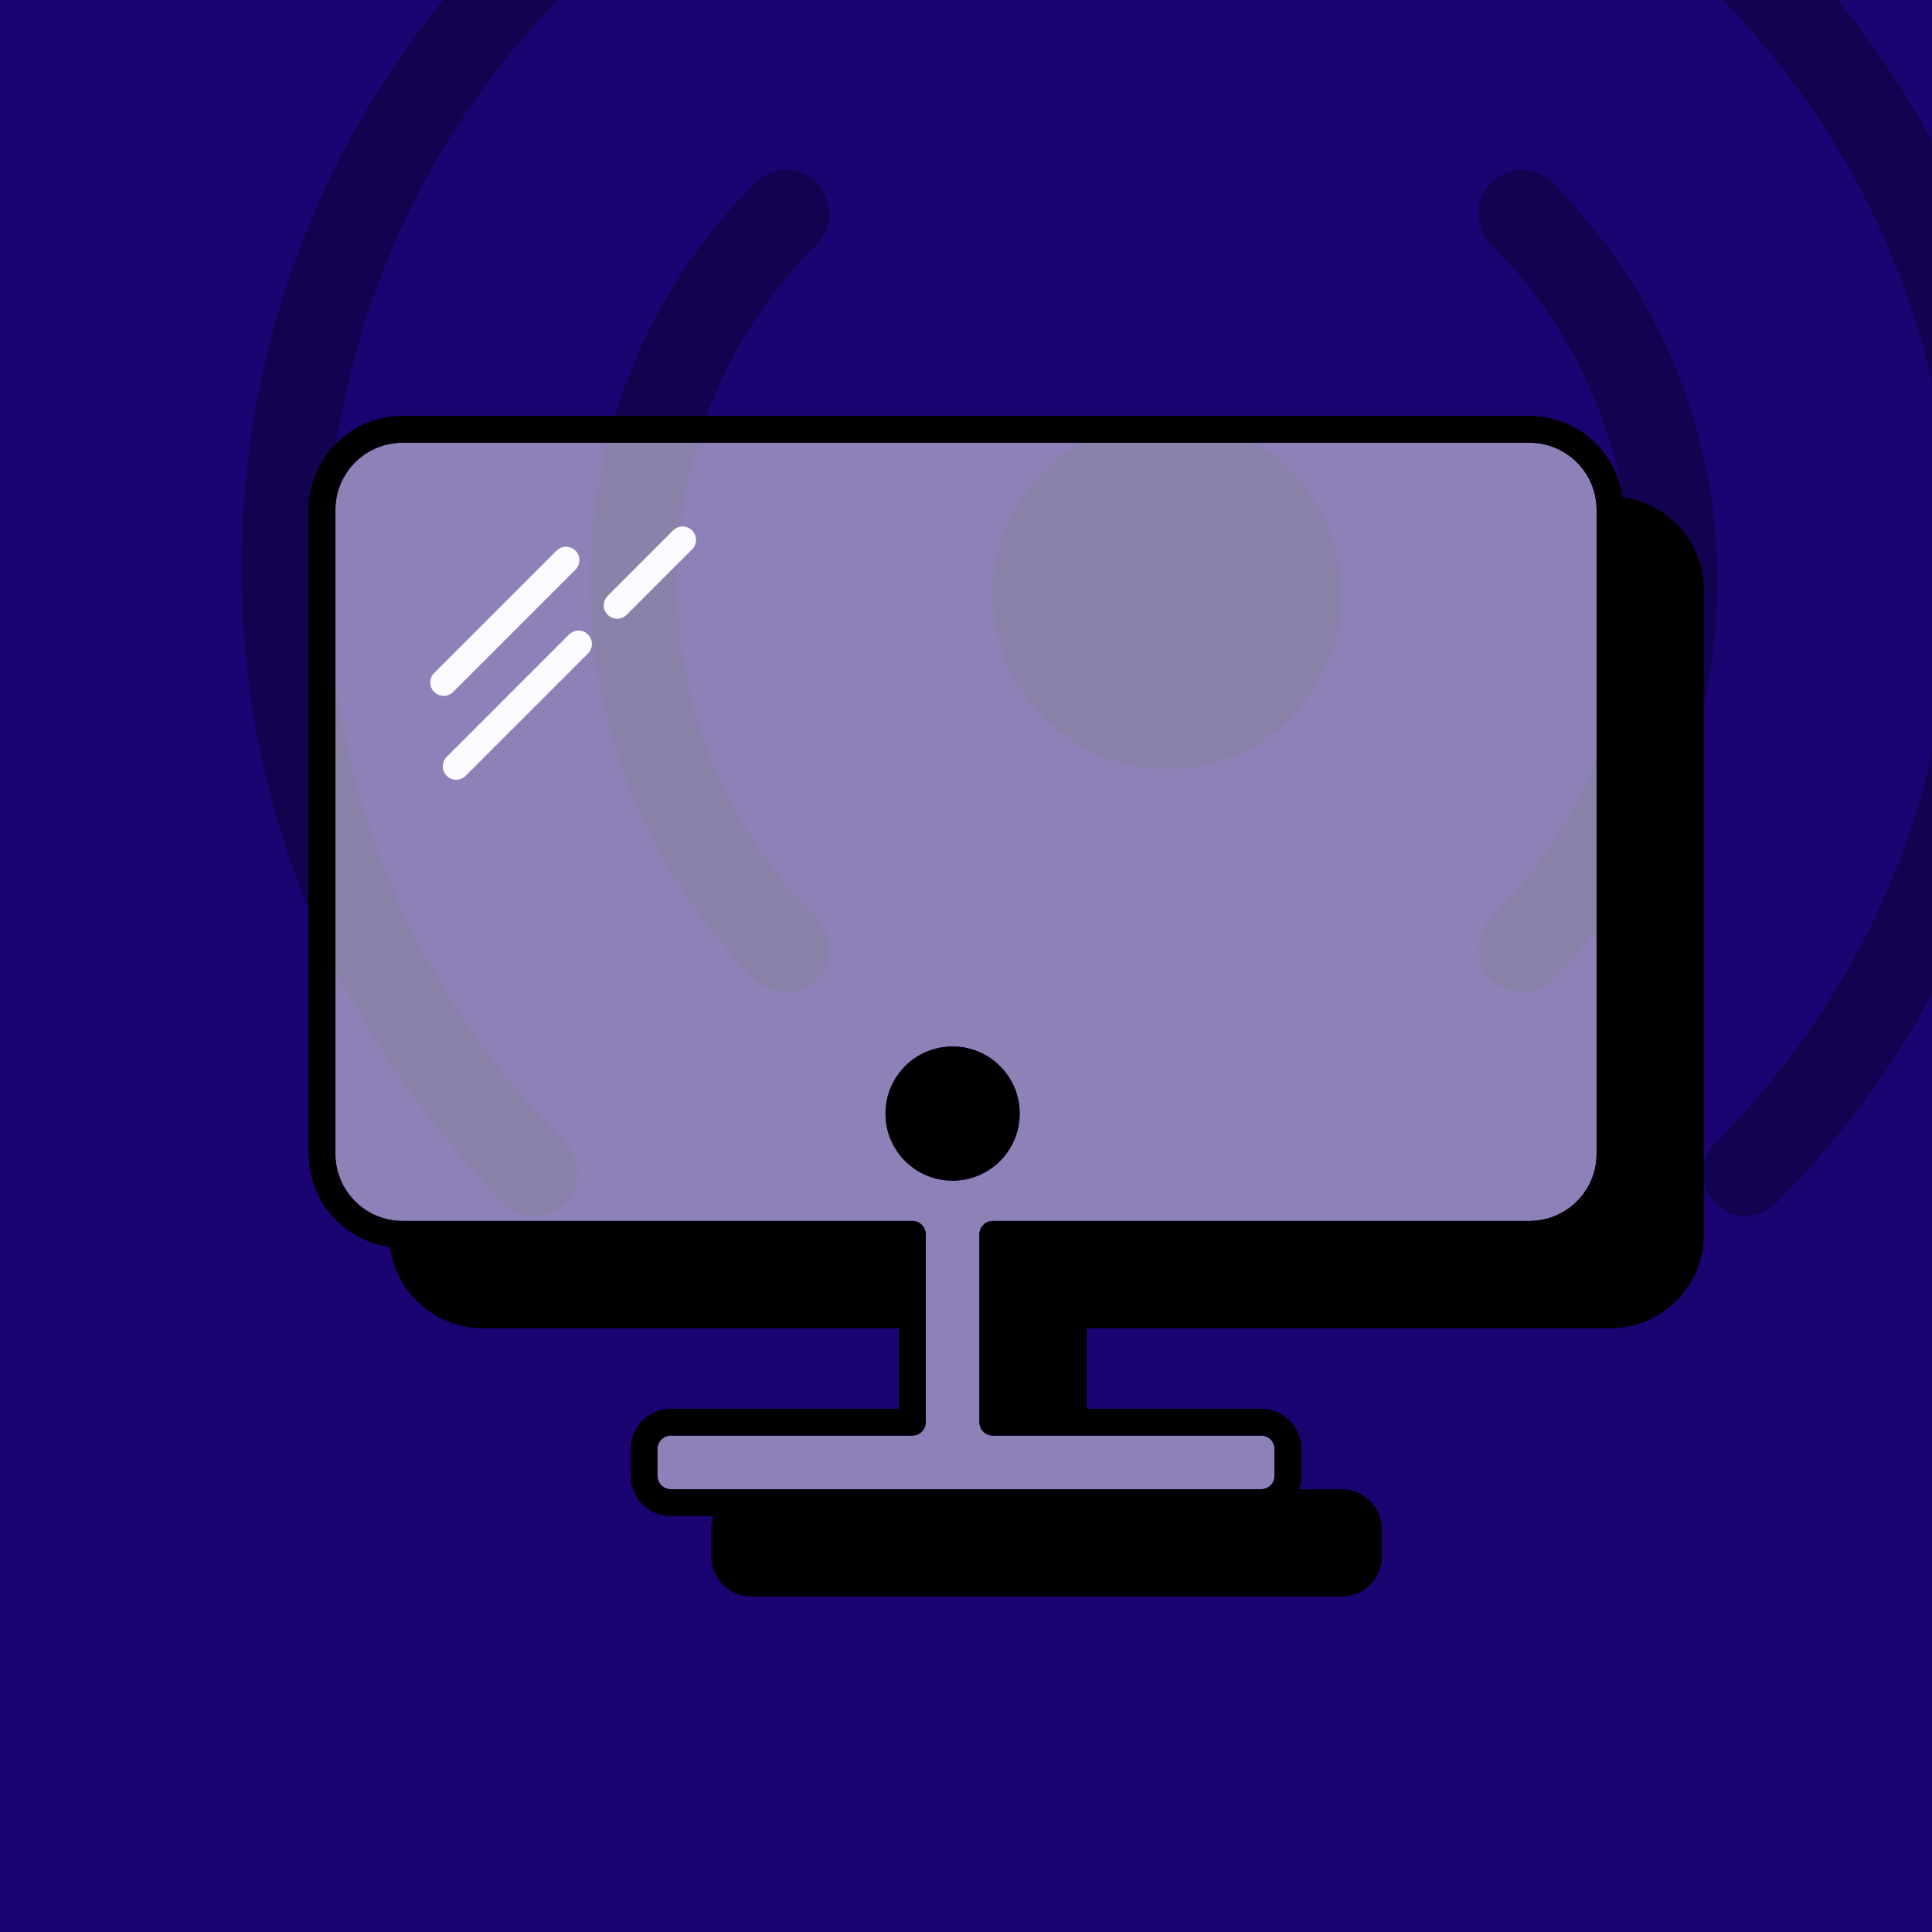 <?xml version="1.0" encoding="UTF-8"?>
<svg width="288px" height="288px" viewBox="0 0 288 288" version="1.1" xmlns="http://www.w3.org/2000/svg" xmlns:xlink="http://www.w3.org/1999/xlink">
    <!-- Generator: Sketch 64 (93537) - https://sketch.com -->
    <title>Input/ System Stream@2x</title>
    <desc>Created with Sketch.</desc>
    <g id="Input/-System-Stream" stroke="none" stroke-width="1" fill="none" fill-rule="evenodd">
        <rect id="Background" fill="#1B0371" fill-rule="nonzero" x="0" y="0" width="288" height="288"></rect>
        <path d="M264.752,-10.131 C317.083,42.199 317.083,127.043 264.752,179.374 C262.26,181.865 258.22,181.865 255.728,179.374 C253.236,176.882 253.236,172.841 255.728,170.35 C303.075,123.003 303.075,46.239 255.728,-1.107 C253.236,-3.599 253.236,-7.639 255.728,-10.131 C258.22,-12.623 262.26,-12.623 264.752,-10.131 Z M84.272,-10.131 C86.764,-7.639 86.764,-3.599 84.272,-1.107 C36.925,46.239 36.925,123.003 84.272,170.35 C86.764,172.841 86.764,176.882 84.272,179.374 C81.78,181.865 77.74,181.865 75.248,179.374 C22.917,127.043 22.917,42.199 75.248,-10.131 C77.74,-12.623 81.78,-12.623 84.272,-10.131 Z M231.397,27.224 C264.201,60.028 264.201,113.214 231.397,146.018 C228.874,148.542 224.782,148.542 222.259,146.018 C219.736,143.495 219.736,139.404 222.259,136.88 C250.016,109.123 250.016,64.12 222.259,36.362 C219.736,33.839 219.736,29.748 222.259,27.224 C224.782,24.701 228.874,24.701 231.397,27.224 Z M121.741,27.224 C124.264,29.748 124.264,33.839 121.741,36.362 C93.984,64.12 93.984,109.123 121.741,136.88 C124.264,139.404 124.264,143.495 121.741,146.018 C119.218,148.542 115.126,148.542 112.603,146.018 C79.799,113.214 79.799,60.028 112.603,27.224 C115.126,24.701 119.218,24.701 121.741,27.224 Z M174,62.621 C188.359,62.621 200,74.262 200,88.621 C200,102.981 188.359,114.621 174,114.621 C159.641,114.621 148,102.981 148,88.621 C148,74.262 159.641,62.621 174,62.621 Z" id="Stream_bg" fill="#000000" fill-rule="nonzero" opacity="0.3"></path>
        <path d="M228,66 C233.523,66 238,70.477 238,76 L238,172 C238,177.523 233.523,182 228,182 L148,182 C146.895,182 146,182.895 146,184 L146,212 C146,213.105 146.895,214 148,214 L188,214 C189.105,214 190,214.895 190,216 L190,220 C190,221.105 189.105,222 188,222 L100,222 C98.895,222 98,221.105 98,220 L98,216 C98,214.895 98.895,214 100,214 L136,214 C137.105,214 138,213.105 138,212 L138,184 C138,182.895 137.105,182 136,182 L60,182 C54.477,182 50,177.523 50,172 L50,76 C50,70.477 54.477,66 60,66 L228,66 Z M142,156 C136.477,156 132,160.477 132,166 C132,171.523 136.477,176 142,176 C147.523,176 152,171.523 152,166 C152,160.477 147.523,156 142,156 Z" id="icon_fill-" fill="#FFFFFF" fill-rule="nonzero" opacity="0.5"></path>
        <path d="M228,62 C235.097,62 240.961,67.281 241.876,74.128 C248.47,75.006 253.614,80.483 253.979,87.232 L254,88 L254,184 C254,191.474 248.143,197.581 240.768,197.979 L240,198 L162,198 L162,210 L188,210 C190.924,210 193.359,212.091 193.892,214.86 L193.973,215.422 L194,216 L194,220 C194,220.702 193.879,221.376 193.658,222.003 L200,222 C202.924,222 205.359,224.091 205.892,226.86 L205.973,227.422 L206,228 L206,232 C206,235.119 203.62,237.682 200.578,237.973 L200,238 L112,238 C108.881,238 106.318,235.62 106.027,232.578 L106,232 L106,228 C106,227.299 106.12,226.626 106.341,226.001 L100,226 C96.881,226 94.318,223.62 94.027,220.578 L94,220 L94,216 C94,212.881 96.38,210.318 99.422,210.027 L100,210 L134,210 L134,198 L72,198 C64.903,198 59.039,192.719 58.124,185.872 C51.784,185.028 46.783,179.931 46.084,173.541 L46.021,172.768 L46,172 L46,76 C46,68.526 51.857,62.419 59.232,62.021 L60,62 L228,62 Z M228,66 L60,66 C54.698,66 50.36,70.126 50.021,75.342 L50,76 L50,172 C50,177.302 54.126,181.64 59.342,181.979 L60,182 L136,182 C136.982,182 137.798,182.708 137.968,183.64 L138,184 L138,212 C138,212.982 137.292,213.798 136.36,213.968 L136,214 L100,214 C99.018,214 98.202,214.708 98.032,215.64 L98,216 L98,220 C98,220.982 98.708,221.798 99.64,221.968 L100,222 L188,222 C188.982,222 189.798,221.292 189.968,220.36 L190,220 L190,216 C190,215.018 189.292,214.202 188.36,214.032 L188,214 L148,214 C147.018,214 146.202,213.292 146.032,212.36 L146,212 L146,184 C146,183.018 146.708,182.202 147.64,182.032 L148,182 L228,182 C233.302,182 237.64,177.874 237.979,172.658 L238,172 L238,76 C238,75.741 237.99,75.483 237.971,75.229 L237.924,74.763 L237.8,74.002 L237.67,73.443 C236.6,69.385 233.042,66.336 228.726,66.026 L228,66 Z M142,156 C147.523,156 152,160.477 152,166 C152,171.523 147.523,176 142,176 C136.477,176 132,171.523 132,166 C132,160.477 136.477,156 142,156 Z" id="shadow-with-outline" fill="#000000" fill-rule="nonzero"></path>
        <path d="M87.651,94.586 C88.345,95.28 88.422,96.358 87.882,97.137 L87.651,97.414 L69.414,115.651 C68.633,116.432 67.367,116.432 66.586,115.651 C65.892,114.957 65.814,113.879 66.354,113.099 L66.586,112.822 L84.822,94.586 C85.603,93.805 86.87,93.805 87.651,94.586 Z M85.791,82.084 C86.485,82.778 86.562,83.856 86.022,84.635 L85.791,84.912 L67.554,103.149 C66.773,103.93 65.507,103.93 64.726,103.149 C64.031,102.455 63.954,101.377 64.494,100.598 L64.726,100.321 L82.962,82.084 C83.743,81.303 85.01,81.303 85.791,82.084 Z M103.166,79.071 C103.86,79.765 103.937,80.843 103.397,81.623 L103.166,81.899 L93.414,91.651 C92.633,92.432 91.367,92.432 90.586,91.651 C89.892,90.957 89.814,89.879 90.354,89.099 L90.586,88.822 L100.337,79.071 C101.118,78.29 102.384,78.29 103.166,79.071 Z" id="Highlight" fill="#FCFBFF" fill-rule="nonzero"></path>
    </g>
</svg>